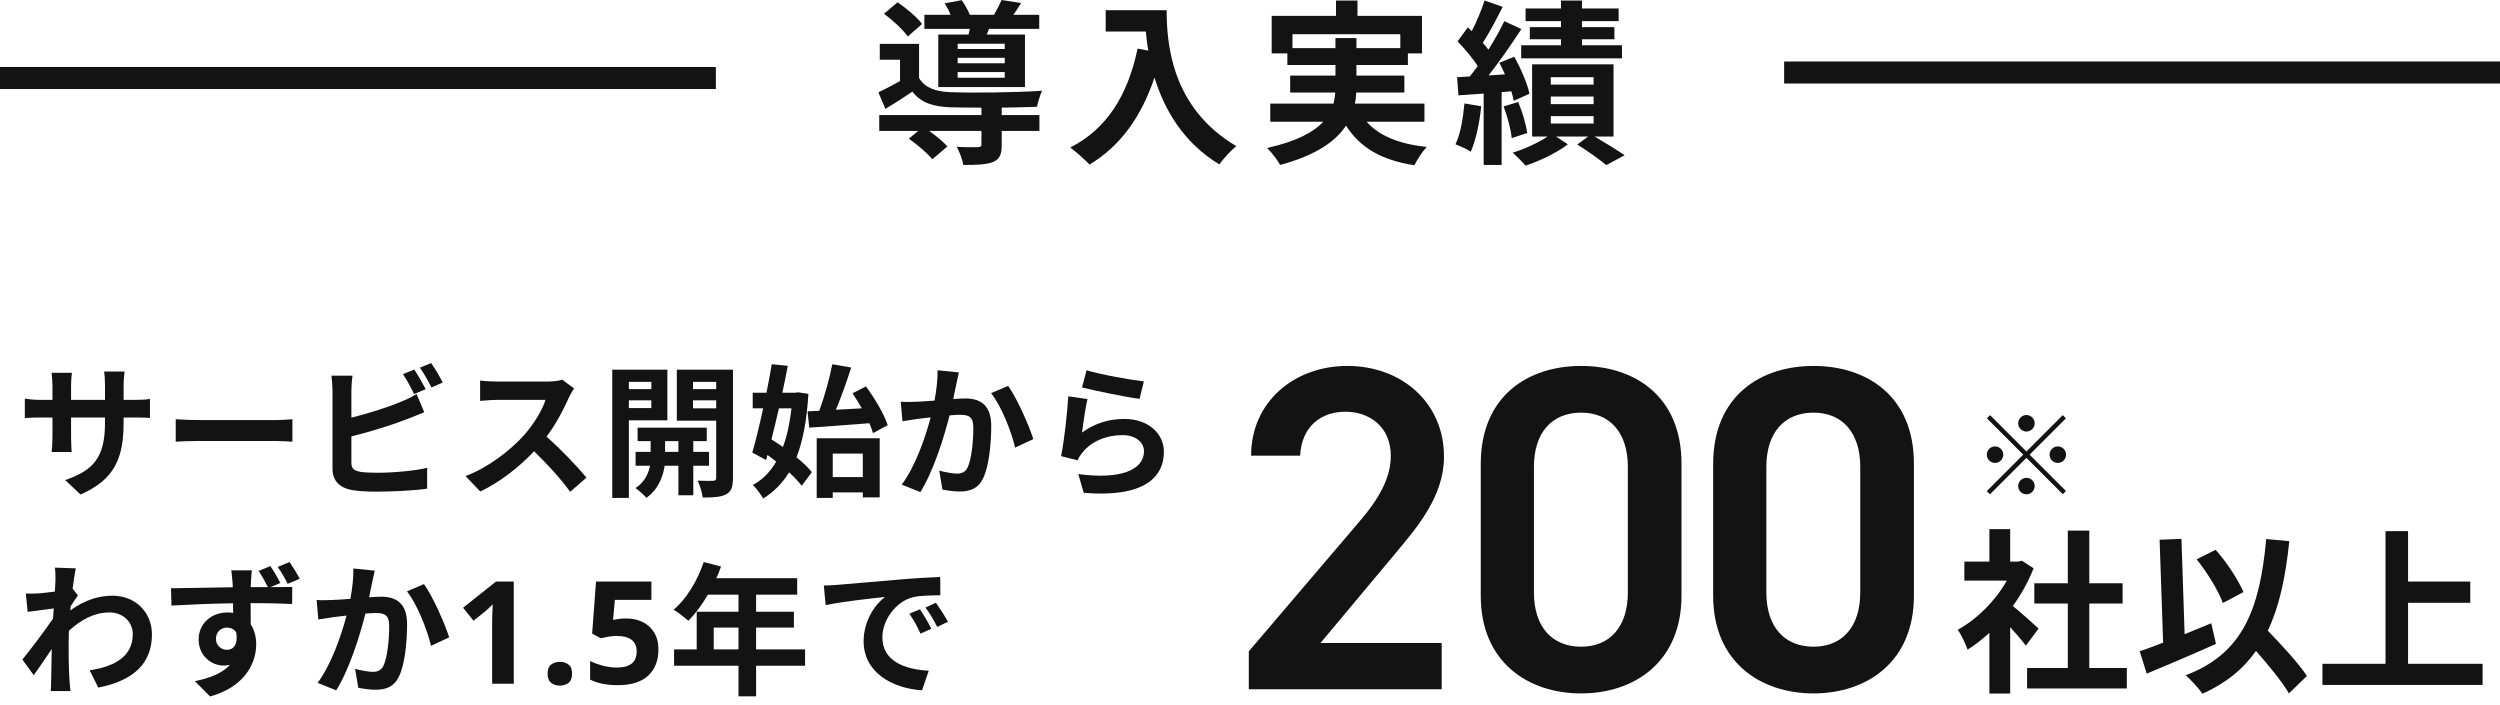 <svg fill="none" height="64" viewBox="0 0 227 64" width="227" xmlns="http://www.w3.org/2000/svg"><g fill="#131313"><path d="m91.228 4.448h-4.272v-.48h4.272zm0 1.296h-4.272v-.496h4.272zm0 1.312h-4.272v-.512h4.272zm-6.032-3.92v4.768h7.872v-4.768h-3.472l.208-.512h4.56v-1.28h-2.352c.224-.304.464-.672.704-1.072l-1.776-.272c-.16.384-.432.912-.688 1.344h-2.192c-.16-.416-.464-.944-.736-1.328l-1.552.288c.192.304.4.688.544 1.04h-2.384v1.28h4.128c-.032.176-.08.352-.112.512zm-1.472-.96c-.448-.608-1.424-1.424-2.224-1.968l-1.232 1.04c.8.592 1.744 1.472 2.16 2.064zm7.232 7.6c1.2-.016 2.352-.048 3.2-.08.08-.416.304-1.104.464-1.456-2.208.16-6.384.208-8.32.128-1.36-.048-2.32-.4-2.848-1.28v-3.104h-3.568v1.44h1.84v1.936c-.672.384-1.376.736-1.968 1.024l.64 1.504c.896-.544 1.68-1.04 2.448-1.568.768 1.008 1.856 1.36 3.472 1.424.736.016 1.728.032 2.8.032v.672h-9.28v1.44h3.536l-.848.704c.752.528 1.712 1.344 2.128 1.872l1.376-1.168c-.368-.416-1.024-.96-1.664-1.408h4.752v1.232c0 .176-.08.24-.336.24-.24.016-1.12.016-1.904-.032.24.48.512 1.136.592 1.648 1.184 0 2.032-.016 2.672-.256.64-.256.816-.704.816-1.552v-1.28h3.424v-1.44h-3.424z"/><path d="m100.396.928v1.936h3.648c.048.544.112 1.12.224 1.728l-.976-.176c-.88 4.208-2.784 7.296-6.112 8.976.496.368 1.392 1.152 1.744 1.552 2.784-1.664 4.704-4.32 5.904-7.904.88 2.864 2.576 5.888 5.888 7.888.336-.496 1.12-1.328 1.536-1.664-5.888-3.472-6.32-9.312-6.32-12.336z"/><path d="m117.356 4.368v-1.264h9.792v1.264h-3.984v-.912h-1.904v.912zm11.984 6.688v-1.648h-6.32c.08-.336.112-.672.128-1.008h4.368v-1.536h-4.352v-.96h4.672v-1.056h1.28v-3.408h-5.856v-1.392h-1.952v1.392h-5.84v3.408h1.424v1.056h4.368v.96h-4.112v1.536h4.096c-.032.336-.08.672-.16 1.008h-5.744v1.648h4.816c-.88.944-2.416 1.776-5.104 2.384.416.4.96 1.12 1.184 1.536 3.264-.88 5.04-2.144 5.984-3.568 1.264 1.984 3.168 3.12 6.208 3.6.24-.512.736-1.264 1.12-1.664-2.528-.272-4.32-1.008-5.456-2.288z"/><path d="m141.74 2.464h-2.832v1.104h2.832v.544h-3.616v1.184h9.152v-1.184h-3.632v-.544h2.944v-1.104h-2.944v-.544h3.328v-1.152h-3.328v-.72h-1.904v.72h-3.216v1.152h3.216zm-8.768 6.928c-.128 1.344-.352 2.768-.816 3.712.384.144 1.072.448 1.392.672.448-1.024.8-2.608.944-4.128zm4.256-1.104c.096.32.176.608.224.864l1.424-.64c-.176-.896-.784-2.288-1.376-3.36l-1.36.544c.176.336.352.688.512 1.056l-1.488.096c1.008-1.28 2.096-2.864 2.976-4.208l-1.552-.72c-.368.784-.88 1.696-1.44 2.592-.144-.192-.32-.416-.512-.624.592-.896 1.248-2.16 1.808-3.264l-1.648-.576c-.256.816-.704 1.888-1.152 2.768-.128-.112-.256-.224-.368-.336l-.928 1.28c.64.656 1.376 1.52 1.824 2.24-.24.336-.48.656-.72.944l-1.152.064.128 1.648 2.288-.16v6.48h1.632v-6.608zm-.704 1.376c.352.912.672 2.096.736 2.88l1.408-.464c-.096-.768-.432-1.92-.816-2.816zm4.288.88h3.888v.672h-3.888zm0-1.776h3.888v.688h-3.888zm0-1.76h3.888v.672h-3.888zm5.696 5.392v-6.56h-7.392v6.56h1.392c-.8.544-2.064 1.136-3.152 1.456.352.336.88.848 1.168 1.184 1.28-.416 2.864-1.184 3.84-1.936l-1.072-.704h2.912l-.992.72c.944.592 2.048 1.376 2.64 1.872l1.664-.896c-.64-.448-1.744-1.12-2.72-1.696z"/><path clip-rule="evenodd" d="m227 7.584h-65v-2h65z" fill-rule="evenodd"/><path clip-rule="evenodd" d="m65 8.084-65.0 0-0-2 65-0z" fill-rule="evenodd"/><path d="m11.224 38.338v-.429h.962c.689 0 1.144.013 1.43.039v-1.729c-.351.065-.741.091-1.43.091h-.962v-1.365c0-.52.052-.949.091-1.209h-1.859c.039.26.078.689.078 1.209v1.365h-3.081v-1.287c0-.507.039-.923.078-1.17h-1.846c.039.39.078.793.078 1.17v1.287h-1.105c-.65 0-1.183-.078-1.404-.117v1.768c.286-.026.754-.052 1.404-.052h1.105v1.768c0 .585-.039 1.105-.078 1.365h1.82c-.013-.26-.052-.793-.052-1.365v-1.768h3.081v.494c0 3.198-1.105 4.316-3.614 5.187l1.391 1.313c3.133-1.378 3.913-3.341 3.913-6.565z"/><path d="m15.956 38.065v2.041c.481-.039 1.352-.065 2.093-.065h6.981c.546 0 1.209.052 1.521.065v-2.041c-.338.026-.91.078-1.521.078h-6.981c-.676 0-1.625-.039-2.093-.078z"/><path d="m37.614 33.554-1.027.416c.351.507.754 1.274 1.014 1.807l1.053-.442c-.247-.481-.715-1.3-1.04-1.781zm1.534-.585-1.027.416c.364.494.78 1.248 1.053 1.794l1.027-.442c-.221-.455-.702-1.287-1.053-1.768zm-7.137 1.144h-1.924c.065.39.104 1.066.104 1.352v7.085c0 1.118.65 1.742 1.781 1.95.559.091 1.339.143 2.184.143 1.43 0 3.406-.091 4.628-.273v-1.898c-1.066.286-3.172.455-4.524.455-.585 0-1.118-.026-1.508-.078-.585-.117-.845-.26-.845-.819v-2.405c1.69-.416 3.783-1.066 5.096-1.586.429-.156 1.014-.403 1.521-.611l-.702-1.651c-.507.312-.949.52-1.417.702-1.157.494-2.964 1.066-4.498 1.443v-2.457c0-.364.039-.962.104-1.352z"/><path d="m52.122 35.27-1.066-.793c-.26.091-.78.169-1.339.169h-4.589c-.39 0-1.183-.039-1.534-.091v1.846c.273-.013.988-.091 1.534-.091h4.407c-.286.923-1.079 2.21-1.937 3.185-1.222 1.365-3.237 2.951-5.33 3.731l1.339 1.404c1.781-.845 3.51-2.197 4.888-3.653 1.222 1.183 2.431 2.509 3.276 3.679l1.482-1.287c-.767-.936-2.34-2.6-3.627-3.718.871-1.17 1.599-2.561 2.041-3.575.117-.26.351-.663.455-.806z"/><path d="m59.142 34.672v.663h-2.041v-.663zm-2.041 2.379v-.702h2.041v.702zm3.497 1.118v-4.602h-5.005v11.648h1.508v-7.046zm-.208 2.86v-.975h1.209v.975zm3.991 1.261v-1.261h-1.43v-.975h1.222v-1.222h-6.279v1.222h1.183v.975h-1.365v1.261h1.313c-.13.663-.494 1.508-1.326 2.028.299.208.767.611.988.884 1.105-.754 1.534-2.015 1.664-2.912h1.248v2.678h1.352v-2.678zm-1.456-5.213v-.728h2.106v.728zm2.106-2.405v.663h-2.106v-.663zm1.521-1.105h-5.096v4.628h3.575v5.2c0 .182-.065.26-.273.26-.195.013-.832.013-1.417-.013.208.403.416 1.105.468 1.534.988 0 1.664-.039 2.132-.299.468-.247.611-.676.611-1.469z"/><path d="m73.325 37.35.156 1.482c1.482-.104 3.523-.247 5.46-.403.143.325.247.624.325.897l1.339-.715c-.312-.988-1.17-2.431-1.976-3.523l-1.222.624c.286.416.572.884.845 1.365-.806.039-1.599.091-2.353.13.481-1.131.975-2.548 1.391-3.835l-1.716-.299c-.247 1.274-.715 2.951-1.183 4.225zm-1.456-.273c-.156 1.326-.403 2.509-.78 3.51-.351-.247-.702-.481-1.04-.689.221-.884.455-1.846.676-2.821zm.611-1.456-.26.039h-1.183c.182-.845.351-1.677.494-2.444l-1.456-.143c-.13.806-.299 1.69-.481 2.587h-1.248v1.417h.949c-.325 1.508-.676 2.951-.988 4.017l1.248.676.13-.455c.26.182.533.39.793.598-.546.949-1.261 1.664-2.119 2.119.299.286.715.845.936 1.235.962-.598 1.742-1.378 2.353-2.379.468.429.871.858 1.144 1.222l.923-1.235c-.325-.416-.819-.884-1.391-1.352.585-1.508.936-3.393 1.079-5.759zm5.863 5.564v2.132h-2.73v-2.132zm-4.186 4.03h1.456v-.507h2.73v.455h1.534v-5.369h-5.72z"/><path d="m87.066 33.814-1.937-.195c.013.819-.091 1.768-.273 2.756-.663.052-1.274.091-1.677.104-.481.013-.923.039-1.391 0l.156 1.768c.39-.065 1.079-.156 1.443-.221.247-.026.65-.078 1.118-.13-.468 1.781-1.365 4.407-2.626 6.11l1.69.676c1.196-1.911 2.158-4.992 2.652-6.968.364-.026.689-.052.897-.052.819 0 1.261.143 1.261 1.183 0 1.287-.169 2.86-.52 3.601-.208.429-.546.559-.975.559-.351 0-1.092-.13-1.599-.273l.286 1.716c.442.091 1.053.182 1.56.182.975 0 1.703-.286 2.132-1.196.559-1.131.741-3.237.741-4.771 0-1.872-.975-2.483-2.353-2.483-.273 0-.663.026-1.092.052.091-.468.182-.949.273-1.339.065-.325.156-.741.234-1.079zm4.472 1.222-1.547.663c.923 1.144 1.846 3.497 2.184 4.94l1.651-.767c-.39-1.235-1.482-3.718-2.288-4.836z"/><path d="m98.662 33.619-.416 1.56c1.014.26 3.913.871 5.226 1.04l.39-1.586c-1.131-.13-3.965-.624-5.2-1.014zm.078 2.613-1.742-.247c-.091 1.612-.39 4.16-.65 5.434l1.495.377c.117-.26.247-.468.481-.754.819-.988 2.145-1.534 3.614-1.534 1.131 0 1.937.624 1.937 1.469 0 1.651-2.067 2.6-5.967 2.067l.494 1.703c5.408.455 7.28-1.365 7.28-3.731 0-1.573-1.326-2.977-3.601-2.977-1.365 0-2.652.377-3.835 1.235.091-.741.325-2.327.494-3.042z"/><path d="m5.036 52.711c0 .143-.026.507-.052 1.001-.559.078-1.131.143-1.508.169-.455.026-.754.026-1.131.013l.169 1.664c.728-.104 1.729-.234 2.366-.312-.013.312-.039.624-.065.923-.741 1.092-2.041 2.808-2.782 3.718l1.027 1.417c.455-.611 1.092-1.56 1.638-2.379-.013 1.092-.026 1.846-.052 2.86 0 .208-.013.676-.039.962h1.794c-.039-.299-.078-.767-.091-1.001-.078-1.222-.078-2.314-.078-3.38 0-.338.013-.715.026-1.092 1.092-1.001 2.301-1.664 3.679-1.664 1.3 0 2.119.936 2.119 1.95.013 2.028-1.625 2.964-3.913 3.302l.78 1.573c3.224-.637 4.875-2.21 4.875-4.836-.013-2.093-1.586-3.51-3.588-3.51-1.17 0-2.509.364-3.822 1.339.013-.117.013-.247.026-.364.221-.338.481-.767.663-1.001l-.481-.611c.104-.819.208-1.482.286-1.846l-1.898-.065c.065.403.052.793.052 1.17z"/><path d="m19.609 58.015c0-.689.507-1.027.988-1.027.364 0 .676.143.858.455.169 1.144-.299 1.56-.845 1.56-.52 0-1.001-.39-1.001-.988zm4.94-6.617-1.066.442c.312.468.585.975.845 1.469-.533 0-1.079 0-1.56 0 0-.156.013-.299.013-.403.013-.208.052-.91.091-1.118h-1.872c.026.169.078.611.117 1.131.013.104.013.234.013.403-1.755.026-4.121.078-5.603.091l.039 1.573c1.599-.091 3.627-.182 5.59-.208.013.286.013.585.013.871-.169-.026-.338-.039-.52-.039-1.417 0-2.613.975-2.613 2.444 0 1.573 1.248 2.379 2.249 2.379.221 0 .416-.026.598-.065-.715.78-1.872 1.209-3.185 1.482l1.378 1.391c3.185-.897 4.186-3.042 4.186-4.745 0-.689-.169-1.313-.494-1.807 0-.572 0-1.261-.013-1.924 1.755 0 2.99.039 3.77.078l.013-1.547c-.39 0-1.144 0-1.976.013l.897-.377c-.234-.455-.585-1.066-.91-1.534zm1.742-.364-1.079.442c.338.468.65 1.014.91 1.534l1.092-.455c-.247-.481-.598-1.053-.923-1.521z"/><path d="m34.026 51.814-1.937-.195c.013.819-.091 1.768-.273 2.756-.663.052-1.274.091-1.677.104-.481.013-.923.039-1.391 0l.156 1.768c.39-.065 1.079-.156 1.443-.221.247-.026.65-.078 1.118-.13-.468 1.781-1.365 4.407-2.626 6.11l1.69.676c1.196-1.911 2.158-4.992 2.652-6.968.364-.026.689-.052.897-.052.819 0 1.261.143 1.261 1.183 0 1.287-.169 2.86-.52 3.601-.208.429-.546.559-.975.559-.351 0-1.092-.13-1.599-.273l.286 1.716c.442.091 1.053.182 1.56.182.975 0 1.703-.286 2.132-1.196.559-1.131.741-3.237.741-4.771 0-1.872-.975-2.483-2.353-2.483-.273 0-.663.026-1.092.052.091-.468.182-.949.273-1.339.065-.325.156-.741.234-1.079zm4.472 1.222-1.547.663c.923 1.144 1.846 3.497 2.184 4.94l1.651-.767c-.39-1.235-1.482-3.718-2.288-4.836z"/><path d="m46.649 62.084h-1.963v-5.369c0-.225.004-.52.013-.884.017-.364.03-.685.039-.962-.043.052-.139.147-.286.286-.139.13-.269.247-.39.351l-1.066.858-.949-1.183 2.99-2.379h1.612z"/><path d="m49.721 61.174c0-.399.108-.676.325-.832.217-.165.481-.247.793-.247.303 0 .563.082.78.247.217.156.325.433.325.832 0 .381-.108.659-.325.832-.217.165-.477.247-.78.247-.312 0-.576-.082-.793-.247-.217-.173-.325-.451-.325-.832z"/><path d="m56.847 56.156c.563 0 1.066.108 1.508.325s.789.533 1.04.949c.26.416.39.932.39 1.547 0 1.005-.312 1.798-.936 2.379-.624.572-1.547.858-2.769.858-.485 0-.945-.043-1.378-.13-.425-.087-.797-.212-1.118-.377v-1.69c.321.165.706.308 1.157.429.451.113.875.169 1.274.169.581 0 1.023-.117 1.326-.351.312-.243.468-.615.468-1.118 0-.936-.62-1.404-1.859-1.404-.243 0-.494.026-.754.078-.26.043-.477.087-.65.13l-.78-.416.351-4.732h5.031v1.664h-3.315l-.169 1.82c.147-.026.303-.052.468-.078.173-.035.412-.052.715-.052z"/><path d="m64.806 58.964v-1.976h2.249v1.976zm8.294 0h-4.446v-1.976h3.432v-1.443h-3.432v-1.547h3.731v-1.495h-7.345c.169-.351.312-.702.429-1.066l-1.573-.403c-.559 1.677-1.56 3.341-2.73 4.329.377.221 1.04.741 1.339 1.001.611-.611 1.235-1.443 1.768-2.366h2.782v1.547h-3.796v3.419h-2.054v1.482h5.85v2.782h1.599v-2.782h4.446z"/><path d="m74.803 53.166.169 1.781c1.508-.325 4.16-.611 5.382-.741-.884.663-1.937 2.145-1.937 4.017 0 2.821 2.574 4.277 5.304 4.459l.611-1.781c-2.21-.117-4.212-.884-4.212-3.029 0-1.547 1.183-3.224 2.756-3.64.689-.169 1.807-.169 2.509-.182l-.013-1.664c-.923.039-2.34.117-3.679.234-2.379.195-4.524.39-5.616.481-.247.026-.754.052-1.274.065zm8.723 2.158-.962.403c.416.585.689 1.092 1.014 1.807l.988-.442c-.247-.507-.715-1.3-1.04-1.768zm1.456-.598-.949.442c.416.572.715 1.053 1.066 1.755l.975-.468c-.273-.507-.767-1.274-1.092-1.729z"/><path d="m185.1 57.072c-.336-.32-1.568-1.424-2.336-2.048.768-1.056 1.408-2.208 1.888-3.424l-1.072-.688-.336.08h-.72v-2.944h-1.888v2.944h-2.272v1.728h3.856c-1.04 1.84-2.72 3.52-4.464 4.464.288.368.736 1.296.896 1.808.672-.416 1.344-.944 1.984-1.536v5.52h1.888v-6.032c.544.592 1.088 1.232 1.424 1.68zm4.608 3.584v-5.856h3.024v-1.84h-3.024v-4.784h-1.952v4.784h-3.04v1.84h3.04v5.856h-3.696v1.856h9.056v-1.856z"/><path d="m203.708 53.76c-.48-1.104-1.488-2.672-2.528-3.84l-1.728.864c.96 1.184 1.984 2.864 2.384 3.968zm-2.928 2.832c-.8.32-1.616.656-2.416.992l-.288-8.656-1.984.08.32 9.344c-.8.32-1.52.576-2.128.784l.64 2.032c1.808-.752 4.176-1.76 6.288-2.704zm8.688 4.784c-.736-1.12-2.224-2.736-3.552-4.112 1.04-2.176 1.616-4.848 1.952-8.128l-2.096-.192c-.592 6.576-2.24 10.448-7.312 12.368.464.4 1.248 1.264 1.52 1.68 2.112-.944 3.696-2.224 4.864-3.888 1.184 1.344 2.384 2.816 2.992 3.856z"/><path d="m218.652 60.272v-5.536h5.648v-1.936h-5.648v-4.576h-2.048v12.048h-5.728v1.92h14.544v-1.92z"/><path d="m184.75 38.434c0-.41-.34-.75-.75-.75s-.75.34-.75.75.34.75.75.75.75-.34.75-.75zm-4.05-.74-.29.29 3.3 3.3-3.31 3.31.29.29 3.31-3.31 3.3 3.3.29-.29-3.3-3.3 3.3-3.3-.29-.29-3.3 3.3zm.45 2.84c-.41 0-.75.34-.75.75s.34.75.75.75.75-.34.75-.75-.34-.75-.75-.75zm5.7 1.5c.41 0 .75-.34.75-.75s-.34-.75-.75-.75-.75.34-.75.75.34.75.75.75zm-3.6 2.1c0 .41.34.75.75.75s.75-.34.75-.75-.34-.75-.75-.75-.75.34-.75.75z"/><path d="m130.905 58.384h-11.004l6.846-8.19c1.848-2.226 4.368-5.082 4.368-8.736 0-4.872-3.822-8.232-8.778-8.232-4.788 0-8.736 3.234-8.736 8.148h4.452c.126-2.604 1.848-3.99 4.116-3.99 2.142 0 4.116 1.344 4.116 3.99 0 2.016-1.05 3.906-2.94 6.09l-9.954 11.676v3.444h17.514z"/><path d="m152.68 54.1v-12.012c0-6.132-4.284-8.862-9.114-8.862s-9.114 2.73-9.114 8.904v11.97c0 6.006 4.284 8.862 9.114 8.862s9.114-2.856 9.114-8.862zm-4.872-11.718v11.424c0 3.108-1.638 4.914-4.242 4.914-2.646 0-4.284-1.806-4.284-4.914v-11.424c0-3.108 1.638-4.914 4.284-4.914 2.604 0 4.242 1.806 4.242 4.914z"/><path d="m173.783 54.1v-12.012c0-6.132-4.284-8.862-9.114-8.862s-9.114 2.73-9.114 8.904v11.97c0 6.006 4.284 8.862 9.114 8.862s9.114-2.856 9.114-8.862zm-4.872-11.718v11.424c0 3.108-1.638 4.914-4.242 4.914-2.646 0-4.284-1.806-4.284-4.914v-11.424c0-3.108 1.638-4.914 4.284-4.914 2.604 0 4.242 1.806 4.242 4.914z"/></g></svg>